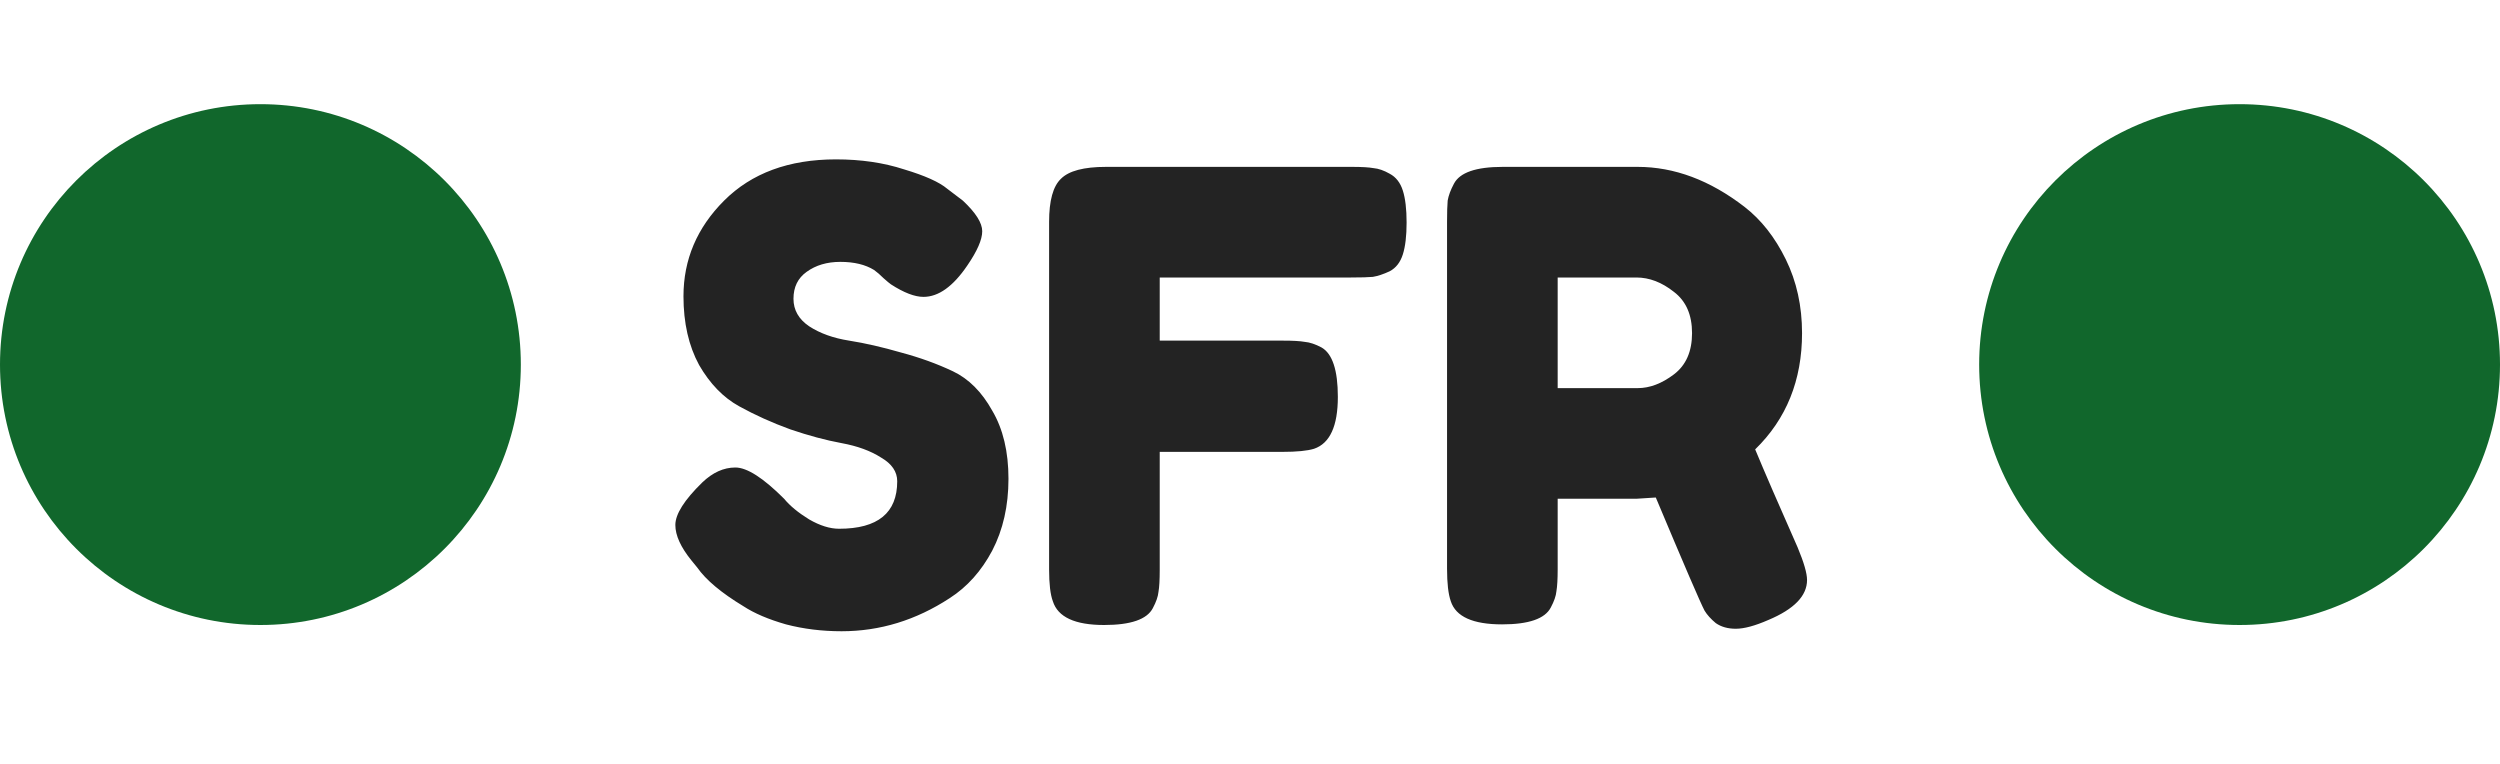<svg width="72" height="22" viewBox="0 0 72 22" fill="none" xmlns="http://www.w3.org/2000/svg">
<circle cx="64.5" cy="10.5" r="7.5" fill="#11672C"/>
<circle cx="7.5" cy="10.5" r="7.5" fill="#11672C"/>
<path d="M19.918 16.146C19.606 15.762 19.45 15.42 19.45 15.12C19.45 14.808 19.708 14.4 20.224 13.896C20.524 13.608 20.842 13.464 21.178 13.464C21.514 13.464 21.982 13.764 22.582 14.364C22.75 14.568 22.99 14.766 23.302 14.958C23.614 15.138 23.902 15.228 24.166 15.228C25.282 15.228 25.84 14.772 25.84 13.86C25.84 13.584 25.684 13.356 25.372 13.176C25.072 12.984 24.694 12.846 24.238 12.762C23.782 12.678 23.29 12.546 22.762 12.366C22.234 12.174 21.742 11.952 21.286 11.7C20.83 11.448 20.446 11.052 20.134 10.512C19.834 9.96 19.684 9.3 19.684 8.532C19.684 7.476 20.074 6.558 20.854 5.778C21.646 4.986 22.72 4.59 24.076 4.59C24.796 4.59 25.45 4.686 26.038 4.878C26.638 5.058 27.052 5.244 27.28 5.436L27.73 5.778C28.102 6.126 28.288 6.42 28.288 6.66C28.288 6.9 28.144 7.23 27.856 7.65C27.448 8.25 27.028 8.55 26.596 8.55C26.344 8.55 26.032 8.43 25.66 8.19C25.624 8.166 25.552 8.106 25.444 8.01C25.348 7.914 25.258 7.836 25.174 7.776C24.922 7.62 24.598 7.542 24.202 7.542C23.818 7.542 23.494 7.638 23.23 7.83C22.978 8.01 22.852 8.268 22.852 8.604C22.852 8.928 23.002 9.192 23.302 9.396C23.614 9.6 23.998 9.738 24.454 9.81C24.91 9.882 25.408 9.996 25.948 10.152C26.488 10.296 26.986 10.476 27.442 10.692C27.898 10.908 28.276 11.286 28.576 11.826C28.888 12.354 29.044 13.008 29.044 13.788C29.044 14.568 28.888 15.258 28.576 15.858C28.264 16.446 27.856 16.902 27.352 17.226C26.38 17.862 25.342 18.18 24.238 18.18C23.674 18.18 23.14 18.114 22.636 17.982C22.132 17.838 21.724 17.664 21.412 17.46C20.776 17.076 20.332 16.704 20.08 16.344L19.918 16.146ZM38.944 4.806C39.22 4.806 39.424 4.818 39.556 4.842C39.7 4.854 39.856 4.908 40.024 5.004C40.204 5.1 40.33 5.262 40.402 5.49C40.474 5.718 40.51 6.024 40.51 6.408C40.51 6.792 40.474 7.098 40.402 7.326C40.33 7.554 40.204 7.716 40.024 7.812C39.844 7.896 39.682 7.95 39.538 7.974C39.406 7.986 39.196 7.992 38.908 7.992H33.4V9.81H36.946C37.234 9.81 37.444 9.822 37.576 9.846C37.72 9.858 37.882 9.912 38.062 10.008C38.374 10.188 38.53 10.662 38.53 11.43C38.53 12.27 38.302 12.768 37.846 12.924C37.654 12.984 37.348 13.014 36.928 13.014H33.4V16.416C33.4 16.704 33.388 16.914 33.364 17.046C33.352 17.178 33.298 17.334 33.202 17.514C33.034 17.838 32.566 18 31.798 18C30.958 18 30.466 17.772 30.322 17.316C30.25 17.124 30.214 16.818 30.214 16.398V6.39C30.214 5.778 30.328 5.364 30.556 5.148C30.784 4.92 31.216 4.806 31.852 4.806H38.944ZM51.773 15.768C51.953 16.2 52.043 16.512 52.043 16.704C52.043 17.16 51.671 17.544 50.927 17.856C50.543 18.024 50.231 18.108 49.991 18.108C49.763 18.108 49.571 18.054 49.415 17.946C49.271 17.826 49.163 17.706 49.091 17.586C48.971 17.358 48.503 16.272 47.687 14.328L47.129 14.364H44.861V16.398C44.861 16.674 44.849 16.884 44.825 17.028C44.813 17.16 44.759 17.316 44.663 17.496C44.495 17.82 44.027 17.982 43.259 17.982C42.419 17.982 41.927 17.76 41.783 17.316C41.711 17.112 41.675 16.8 41.675 16.38V6.39C41.675 6.114 41.681 5.91 41.693 5.778C41.717 5.634 41.777 5.472 41.873 5.292C42.041 4.968 42.509 4.806 43.277 4.806H47.165C48.221 4.806 49.247 5.19 50.243 5.958C50.723 6.33 51.119 6.834 51.431 7.47C51.743 8.106 51.899 8.814 51.899 9.594C51.899 10.95 51.449 12.066 50.549 12.942C50.813 13.578 51.221 14.52 51.773 15.768ZM44.861 11.178H47.165C47.513 11.178 47.861 11.046 48.209 10.782C48.557 10.518 48.731 10.122 48.731 9.594C48.731 9.066 48.557 8.67 48.209 8.406C47.861 8.13 47.501 7.992 47.129 7.992H44.861V11.178Z" fill="#232323"/>
</svg>
